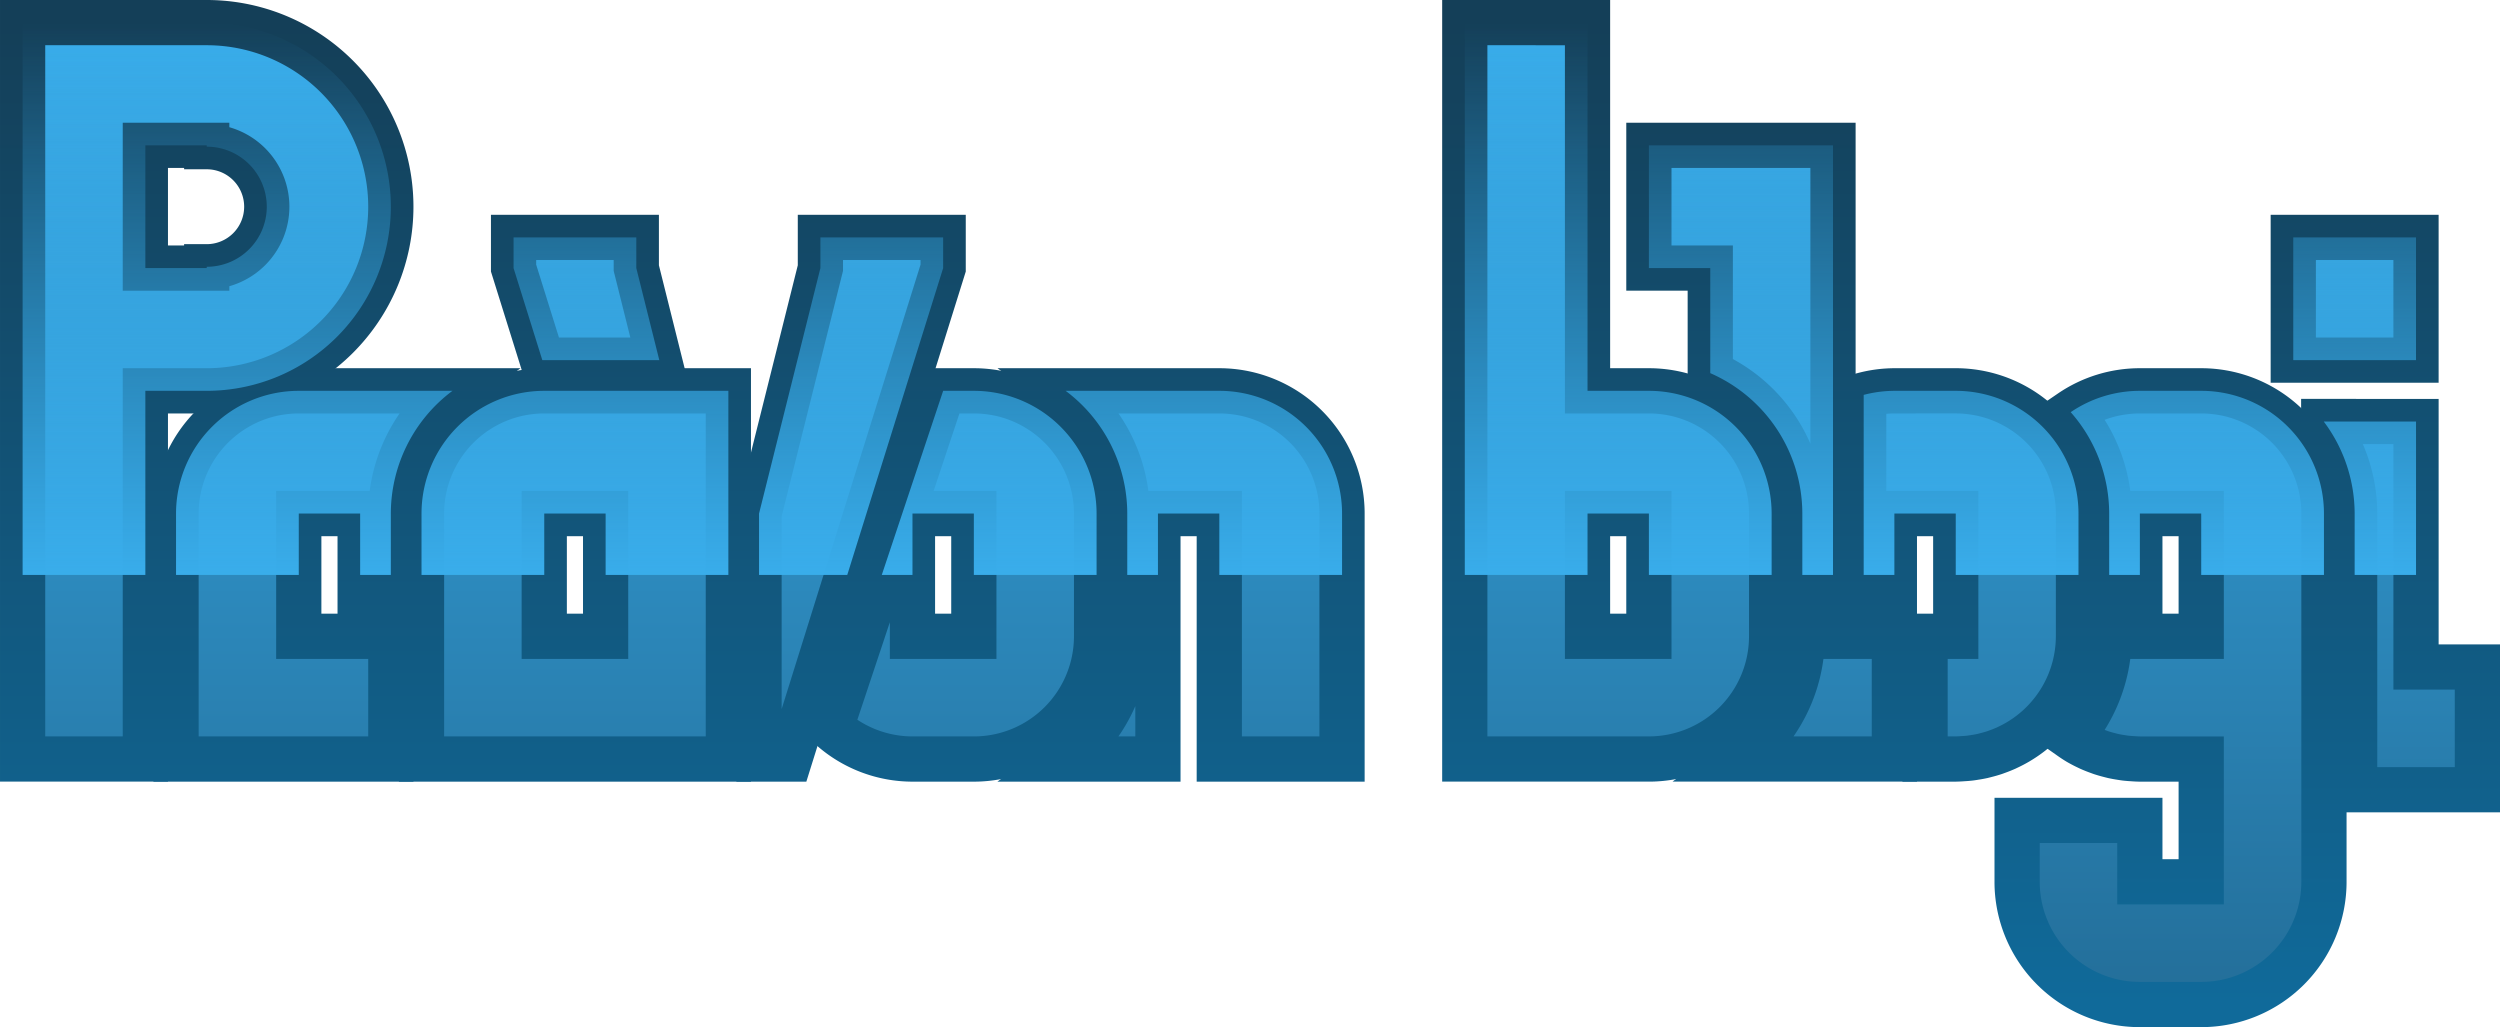 <?xml version="1.0" encoding="UTF-8" standalone="no"?>
<!-- Created with Inkscape (http://www.inkscape.org/) -->

<svg
   xmlns:dc="http://purl.org/dc/elements/1.1/"
   xmlns:cc="http://creativecommons.org/ns#"
   xmlns:rdf="http://www.w3.org/1999/02/22-rdf-syntax-ns#"
   xmlns:svg="http://www.w3.org/2000/svg"
   xmlns="http://www.w3.org/2000/svg"
   xmlns:xlink="http://www.w3.org/1999/xlink"
   xmlns:sodipodi="http://sodipodi.sourceforge.net/DTD/sodipodi-0.dtd"
   xmlns:inkscape="http://www.inkscape.org/namespaces/inkscape"
   width="814.74"
   height="334.74"
   viewBox="0 0 215.567 88.567"
   version="1.1"
   id="svg3719"
   inkscape:version="0.92.3 (2405546, 2018-03-11)"
   sodipodi:docname="Logo.svg">
  <defs
     id="defs3713">
    <linearGradient
       inkscape:collect="always"
       id="linearGradient5036">
      <stop
         style="stop-color:#39adeb;stop-opacity:1;"
         offset="0"
         id="stop5032" />
      <stop
         style="stop-color:#39adeb;stop-opacity:0;"
         offset="1"
         id="stop5034" />
    </linearGradient>
    <linearGradient
       id="linearGradient4933"
       inkscape:collect="always">
      <stop
         id="stop4929"
         offset="0"
         style="stop-color:#143f58;stop-opacity:1" />
      <stop
         id="stop4931"
         offset="1"
         style="stop-color:#106a9a;stop-opacity:1" />
    </linearGradient>
    <linearGradient
       inkscape:collect="always"
       id="linearGradient4913">
      <stop
         style="stop-color:#236e99;stop-opacity:1"
         offset="0"
         id="stop4909" />
      <stop
         style="stop-color:#39adeb;stop-opacity:1"
         offset="1"
         id="stop4911" />
    </linearGradient>
    <linearGradient
       inkscape:collect="always"
       xlink:href="#linearGradient4913"
       id="linearGradient4917"
       x1="111.125"
       y1="315.521"
       x2="111.125"
       y2="230.854"
       gradientUnits="userSpaceOnUse" />
    <linearGradient
       inkscape:collect="always"
       xlink:href="#linearGradient4933"
       id="linearGradient4927"
       x1="89.958"
       y1="230.854"
       x2="89.958"
       y2="315.521"
       gradientUnits="userSpaceOnUse" />
    <linearGradient
       inkscape:collect="always"
       xlink:href="#linearGradient5036"
       id="linearGradient5038"
       x1="230"
       y1="230"
       x2="230"
       y2="50"
       gradientUnits="userSpaceOnUse"
       gradientTransform="matrix(0.265,0,0,0.265,0,207.042)" />
    <linearGradient
       inkscape:collect="always"
       xlink:href="#linearGradient4913"
       id="linearGradient846"
       gradientUnits="userSpaceOnUse"
       x1="111.125"
       y1="315.521"
       x2="111.125"
       y2="230.854" />
    <linearGradient
       inkscape:collect="always"
       xlink:href="#linearGradient4933"
       id="linearGradient848"
       gradientUnits="userSpaceOnUse"
       x1="89.958"
       y1="230.854"
       x2="89.958"
       y2="315.521" />
    <linearGradient
       inkscape:collect="always"
       xlink:href="#linearGradient4913"
       id="linearGradient850"
       gradientUnits="userSpaceOnUse"
       x1="111.125"
       y1="315.521"
       x2="111.125"
       y2="230.854" />
    <linearGradient
       inkscape:collect="always"
       xlink:href="#linearGradient4933"
       id="linearGradient852"
       gradientUnits="userSpaceOnUse"
       x1="89.958"
       y1="230.854"
       x2="89.958"
       y2="315.521" />
    <linearGradient
       inkscape:collect="always"
       xlink:href="#linearGradient4913"
       id="linearGradient854"
       gradientUnits="userSpaceOnUse"
       x1="111.125"
       y1="315.521"
       x2="111.125"
       y2="230.854" />
    <linearGradient
       inkscape:collect="always"
       xlink:href="#linearGradient4933"
       id="linearGradient856"
       gradientUnits="userSpaceOnUse"
       x1="89.958"
       y1="230.854"
       x2="89.958"
       y2="315.521" />
    <linearGradient
       inkscape:collect="always"
       xlink:href="#linearGradient4913"
       id="linearGradient858"
       gradientUnits="userSpaceOnUse"
       x1="111.125"
       y1="315.521"
       x2="111.125"
       y2="230.854" />
    <linearGradient
       inkscape:collect="always"
       xlink:href="#linearGradient4933"
       id="linearGradient860"
       gradientUnits="userSpaceOnUse"
       x1="89.958"
       y1="230.854"
       x2="89.958"
       y2="315.521" />
    <linearGradient
       inkscape:collect="always"
       xlink:href="#linearGradient4913"
       id="linearGradient862"
       gradientUnits="userSpaceOnUse"
       x1="111.125"
       y1="315.521"
       x2="111.125"
       y2="230.854" />
    <linearGradient
       inkscape:collect="always"
       xlink:href="#linearGradient4933"
       id="linearGradient864"
       gradientUnits="userSpaceOnUse"
       x1="89.958"
       y1="230.854"
       x2="89.958"
       y2="315.521" />
    <linearGradient
       inkscape:collect="always"
       xlink:href="#linearGradient4913"
       id="linearGradient866"
       gradientUnits="userSpaceOnUse"
       x1="111.125"
       y1="315.521"
       x2="111.125"
       y2="230.854" />
    <linearGradient
       inkscape:collect="always"
       xlink:href="#linearGradient4933"
       id="linearGradient868"
       gradientUnits="userSpaceOnUse"
       x1="89.958"
       y1="230.854"
       x2="89.958"
       y2="315.521" />
    <linearGradient
       inkscape:collect="always"
       xlink:href="#linearGradient4913"
       id="linearGradient870"
       gradientUnits="userSpaceOnUse"
       x1="111.125"
       y1="315.521"
       x2="111.125"
       y2="230.854" />
    <linearGradient
       inkscape:collect="always"
       xlink:href="#linearGradient4933"
       id="linearGradient872"
       gradientUnits="userSpaceOnUse"
       x1="89.958"
       y1="230.854"
       x2="89.958"
       y2="315.521" />
    <linearGradient
       inkscape:collect="always"
       xlink:href="#linearGradient4913"
       id="linearGradient874"
       gradientUnits="userSpaceOnUse"
       x1="111.125"
       y1="315.521"
       x2="111.125"
       y2="230.854" />
    <linearGradient
       inkscape:collect="always"
       xlink:href="#linearGradient4933"
       id="linearGradient876"
       gradientUnits="userSpaceOnUse"
       x1="89.958"
       y1="230.854"
       x2="89.958"
       y2="315.521" />
    <linearGradient
       inkscape:collect="always"
       xlink:href="#linearGradient4913"
       id="linearGradient878"
       gradientUnits="userSpaceOnUse"
       x1="111.125"
       y1="315.521"
       x2="111.125"
       y2="230.854" />
    <linearGradient
       inkscape:collect="always"
       xlink:href="#linearGradient4933"
       id="linearGradient880"
       gradientUnits="userSpaceOnUse"
       x1="89.958"
       y1="230.854"
       x2="89.958"
       y2="315.521" />
    <linearGradient
       inkscape:collect="always"
       xlink:href="#linearGradient4913"
       id="linearGradient882"
       gradientUnits="userSpaceOnUse"
       x1="111.125"
       y1="315.521"
       x2="111.125"
       y2="230.854" />
    <linearGradient
       inkscape:collect="always"
       xlink:href="#linearGradient4933"
       id="linearGradient884"
       gradientUnits="userSpaceOnUse"
       x1="89.958"
       y1="230.854"
       x2="89.958"
       y2="315.521" />
    <linearGradient
       inkscape:collect="always"
       xlink:href="#linearGradient4913"
       id="linearGradient886"
       gradientUnits="userSpaceOnUse"
       x1="111.125"
       y1="315.521"
       x2="111.125"
       y2="230.854" />
    <linearGradient
       inkscape:collect="always"
       xlink:href="#linearGradient4933"
       id="linearGradient888"
       gradientUnits="userSpaceOnUse"
       x1="89.958"
       y1="230.854"
       x2="89.958"
       y2="315.521" />
  </defs>
  <sodipodi:namedview
     id="base"
     pagecolor="#ffffff"
     bordercolor="#666666"
     borderopacity="1.0"
     inkscape:pageopacity="0.0"
     inkscape:pageshadow="2"
     inkscape:zoom="1"
     inkscape:cx="508.05309"
     inkscape:cy="133.88"
     inkscape:document-units="mm"
     inkscape:current-layer="layer1"
     showgrid="true"
     showguides="true"
     showborder="true"
     inkscape:pagecheckerboard="true"
     units="px"
     inkscape:showpageshadow="false"
     inkscape:window-width="1920"
     inkscape:window-height="1017"
     inkscape:window-x="-8"
     inkscape:window-y="-8"
     inkscape:window-maximized="1"
     fit-margin-top="0"
     fit-margin-left="0"
     fit-margin-right="0"
     fit-margin-bottom="0">
    <inkscape:grid
       type="xygrid"
       id="grid3721"
       originx="-0.696"
       originy="9.887" />
  </sodipodi:namedview>
  <g
     inkscape:label="Layer 1"
     inkscape:groupmode="layer"
     id="layer1"
     transform="translate(-0.696,-218.321)">
    <g
       id="g4907"
       style="fill:url(#linearGradient4917);fill-opacity:1;stroke:url(#linearGradient4927);stroke-width:3.9;stroke-miterlimit:4;stroke-dasharray:none;paint-order:markers stroke fill"
       transform="translate(0,-10.583)">
      <path
         inkscape:connector-curvature="0"
         id="rect4565"
         d="m 2.646,230.854 v 10.583 10.583 10.583 10.583 10.583 10.583 H 13.229 V 283.771 273.187 262.604 h 5.292 a 15.875,15.875 0 0 0 15.875,-15.875 15.875,15.875 0 0 0 -15.875,-15.875 h -5.292 z m 10.583,10.583 h 5.292 v 0.114 a 5.178,5.178 0 0 1 5.178,5.178 5.178,5.178 0 0 1 -5.178,5.178 v 0.114 h -5.292 z"
         style="fill:url(#linearGradient846);fill-opacity:1;stroke:url(#linearGradient848);stroke-width:3.9;stroke-miterlimit:4;stroke-dasharray:none;stroke-opacity:1;paint-order:markers stroke fill" />
      <path
         inkscape:connector-curvature="0"
         style="fill:url(#linearGradient850);fill-opacity:1;stroke:url(#linearGradient852);stroke-width:3.9;stroke-miterlimit:4;stroke-dasharray:none;stroke-opacity:1;paint-order:markers stroke fill"
         d="m 47.625,262.604 a 10.583,10.583 0 0 0 -10.583,10.583 v 10.583 10.583 H 47.625 55.562 63.5 V 283.771 273.187 262.604 h -5.292 -5.292 z m 0,10.583 h 5.292 V 283.771 H 47.625 Z"
         id="path4637" />
      <path
         inkscape:connector-curvature="0"
         id="path4650"
         d="M 26.458,262.604 A 10.583,10.583 0 0 0 15.875,273.187 v 10.583 10.583 h 10.583 7.938 V 283.771 273.187 a 13.229,13.229 0 0 1 5.314,-10.583 h -2.669 -5.292 z m 0,10.583 h 5.292 v 10.583 h -5.292 z"
         style="fill:url(#linearGradient854);fill-opacity:1;stroke:url(#linearGradient856);stroke-width:3.9;stroke-miterlimit:4;stroke-dasharray:none;stroke-opacity:1;paint-order:markers stroke fill" />
      <path
         inkscape:connector-curvature="0"
         id="rect4664"
         d="m 44.979,249.375 v 2.646 l 2.48,7.938 h 10.087 l -1.984,-7.938 v -2.646 z m 26.458,0 v 2.646 l -5.292,21.167 v 21.167 h 2.646 L 82.021,252.021 v -2.646 z"
         style="fill:url(#linearGradient858);fill-opacity:1;stroke:url(#linearGradient860);stroke-width:3.9;stroke-miterlimit:4;stroke-dasharray:none;stroke-opacity:1;paint-order:markers stroke fill" />
      <path
         inkscape:connector-curvature="0"
         id="rect4701"
         d="m 82.021,262.604 -9.684,29.053 a 10.583,10.583 0 0 0 7.038,2.697 h 5.292 A 10.583,10.583 0 0 0 95.25,283.771 V 273.187 A 10.583,10.583 0 0 0 84.667,262.604 Z m -2.646,10.583 h 5.292 v 10.583 h -5.292 z"
         style="fill:url(#linearGradient862);fill-opacity:1;stroke:url(#linearGradient864);stroke-width:3.9;stroke-miterlimit:4;stroke-dasharray:none;stroke-opacity:1;paint-order:markers stroke fill" />
      <path
         inkscape:connector-curvature="0"
         id="rect4735"
         d="m 92.581,262.604 a 13.229,13.229 0 0 1 5.314,10.583 v 10.583 a 13.229,13.229 0 0 1 -5.319,10.583 h 7.964 V 283.771 273.187 h 5.292 v 10.583 10.583 h 10.583 V 283.771 273.187 a 10.583,10.583 0 0 0 -10.583,-10.583 h -5.292 z"
         style="fill:url(#linearGradient866);fill-opacity:1;stroke:url(#linearGradient868);stroke-width:3.9;stroke-miterlimit:4;stroke-dasharray:none;stroke-opacity:1;paint-order:markers stroke fill" />
      <path
         style="fill:url(#linearGradient870);fill-opacity:1;stroke:url(#linearGradient872);stroke-width:3.9;stroke-miterlimit:4;stroke-dasharray:none;stroke-opacity:1;paint-order:markers stroke fill"
         d="m 127,230.854 v 10.583 10.583 10.583 10.583 10.583 10.583 h 10.583 5.292 a 10.583,10.583 0 0 0 10.583,-10.583 V 273.187 A 10.583,10.583 0 0 0 142.875,262.604 h -5.292 v -10.583 -10.583 -10.583 z m 10.583,42.333 h 5.292 v 10.583 h -5.292 z"
         id="path4837"
         inkscape:connector-curvature="0" />
      <path
         inkscape:connector-curvature="0"
         id="path4839"
         d="m 142.875,241.437 v 10.583 h 5.292 v 9.059 a 13.229,13.229 0 0 1 7.938,12.107 v 10.583 a 13.229,13.229 0 0 1 -5.319,10.583 h 7.964 5.292 V 283.771 H 158.75 V 273.187 262.604 252.021 241.437 h -10.583 z"
         style="fill:url(#linearGradient874);fill-opacity:1;stroke:url(#linearGradient876);stroke-width:3.9;stroke-miterlimit:4;stroke-dasharray:none;stroke-opacity:1;paint-order:markers stroke fill" />
      <path
         inkscape:connector-curvature="0"
         id="path4841"
         d="m 164.042,262.604 a 10.583,10.583 0 0 0 -2.646,0.35 v 4.942 13.229 h 2.646 v -7.938 h 5.292 v 10.583 h -2.646 v 10.583 h 2.646 a 10.583,10.583 0 0 0 0.633,-0.032 10.583,10.583 0 0 0 0.606,-0.049 10.583,10.583 0 0 0 0.376,-0.057 10.583,10.583 0 0 0 0.688,-0.125 10.583,10.583 0 0 0 0.299,-0.076 10.583,10.583 0 0 0 0.743,-0.214 10.583,10.583 0 0 0 0.211,-0.077 10.583,10.583 0 0 0 0.796,-0.318 10.583,10.583 0 0 0 0.126,-0.061 10.583,10.583 0 0 0 0.842,-0.439 10.583,10.583 0 0 0 0.031,-0.019 10.583,10.583 0 0 0 5.231,-9.117 v -10.583 a 10.583,10.583 0 0 0 -10.583,-10.583 h -2.646 z"
         style="fill:url(#linearGradient878);fill-opacity:1;stroke:url(#linearGradient880);stroke-width:3.9;stroke-miterlimit:4;stroke-dasharray:none;stroke-opacity:1;paint-order:markers stroke fill" />
      <path
         inkscape:connector-curvature="0"
         id="path4843"
         d="m 185.208,262.604 a 10.583,10.583 0 0 0 -5.962,1.84 13.229,13.229 0 0 1 3.317,8.743 v 10.583 a 13.229,13.229 0 0 1 -3.307,8.725 10.583,10.583 0 0 0 0.6,0.393 10.583,10.583 0 0 0 0.031,0.019 10.583,10.583 0 0 0 0.842,0.439 10.583,10.583 0 0 0 0.126,0.061 10.583,10.583 0 0 0 0.796,0.318 10.583,10.583 0 0 0 0.211,0.077 10.583,10.583 0 0 0 0.743,0.214 10.583,10.583 0 0 0 0.299,0.076 10.583,10.583 0 0 0 0.688,0.125 10.583,10.583 0 0 0 0.376,0.057 10.583,10.583 0 0 0 0.606,0.049 10.583,10.583 0 0 0 0.633,0.032 H 190.5 v 10.583 h -5.292 V 299.646 H 174.625 v 5.292 a 10.583,10.583 0 0 0 10.583,10.583 H 190.5 a 10.583,10.583 0 0 0 10.583,-10.583 V 294.354 283.771 273.187 A 10.583,10.583 0 0 0 190.5,262.604 h -2.646 z m 0,10.583 H 190.5 v 10.583 h -5.292 z"
         style="fill:url(#linearGradient882);fill-opacity:1;stroke:url(#linearGradient884);stroke-width:3.9;stroke-miterlimit:4;stroke-dasharray:none;stroke-opacity:1;paint-order:markers stroke fill" />
      <path
         inkscape:connector-curvature="0"
         id="path4845"
         d="m 198.438,249.375 v 10.583 h 10.583 v -10.583 z m 2.626,15.875 a 13.229,13.229 0 0 1 2.666,7.938 v 13.229 10.583 h 5.292 5.292 v -10.583 h -5.292 v -21.167 z"
         style="fill:url(#linearGradient886);fill-opacity:1;stroke:url(#linearGradient888);stroke-width:3.9;stroke-miterlimit:4;stroke-dasharray:none;stroke-opacity:1;paint-order:markers stroke fill" />
    </g>
    <path
       style="fill:url(#linearGradient5038);fill-opacity:1;stroke:none;stroke-width:3.9;stroke-miterlimit:4;stroke-dasharray:none;stroke-opacity:1;paint-order:markers stroke fill"
       d="m 2.646,220.271 v 10.583 10.583 10.583 10.583 5.292 H 13.229 v -5.292 -10.583 h 5.292 a 15.875,15.875 0 0 0 15.875,-15.875 15.875,15.875 0 0 0 -15.875,-15.875 H 13.229 Z M 127,220.271 v 10.583 10.583 10.583 10.583 5.292 h 10.583 v -5.292 h 5.292 v 5.292 h 10.583 v -5.292 A 10.583,10.583 0 0 0 142.875,252.021 h -5.292 V 241.437 230.854 220.271 Z M 13.229,230.854 h 5.292 v 0.114 a 5.178,5.178 0 0 1 5.178,5.178 5.178,5.178 0 0 1 -5.178,5.178 v 0.114 h -5.292 z m 129.646,0 v 10.583 h 5.292 v 9.059 a 13.229,13.229 0 0 1 7.938,12.107 v 5.292 H 158.75 v -5.292 -10.583 -10.583 -10.583 h -10.583 z m -97.896,7.938 v 2.646 l 2.48,7.938 h 10.087 l -1.984,-7.938 v -2.646 z m 26.458,0 v 2.646 l -5.292,21.167 v 5.292 h 7.607 l 8.268,-26.458 v -2.646 z m 127,0 v 10.583 h 10.583 V 238.792 Z M 26.458,252.021 A 10.583,10.583 0 0 0 15.875,262.604 v 5.292 h 10.583 v -5.292 H 31.75 v 5.292 h 2.646 v -5.292 A 13.229,13.229 0 0 1 39.71,252.021 H 37.042 31.75 Z m 21.167,0 a 10.583,10.583 0 0 0 -10.583,10.583 v 5.292 h 10.583 v -5.292 h 5.292 v 5.292 h 10.583 v -5.292 -10.583 h -5.292 -5.292 z m 34.396,0 -5.292,15.875 h 2.646 v -5.292 h 5.292 v 5.292 h 10.583 v -5.292 A 10.583,10.583 0 0 0 84.667,252.021 Z m 10.561,0 a 13.229,13.229 0 0 1 5.314,10.583 v 5.292 h 2.646 v -5.292 h 5.292 v 5.292 h 10.583 v -5.292 A 10.583,10.583 0 0 0 105.833,252.021 h -5.292 z m 71.46,0 a 10.583,10.583 0 0 0 -2.646,0.35 v 4.942 10.583 h 2.646 v -5.292 h 5.292 v 5.292 h 10.583 v -5.292 A 10.583,10.583 0 0 0 169.333,252.021 h -2.646 z m 21.167,0 a 10.583,10.583 0 0 0 -5.962,1.84 13.229,13.229 0 0 1 3.317,8.743 v 5.292 h 2.646 v -5.292 H 190.5 v 5.292 h 10.583 v -5.292 A 10.583,10.583 0 0 0 190.5,252.021 h -2.646 z m 15.855,2.646 a 13.229,13.229 0 0 1 2.666,7.938 v 5.292 h 5.292 v -13.229 z"
       id="rect4937"
       inkscape:connector-curvature="0" />
  </g>
</svg>
